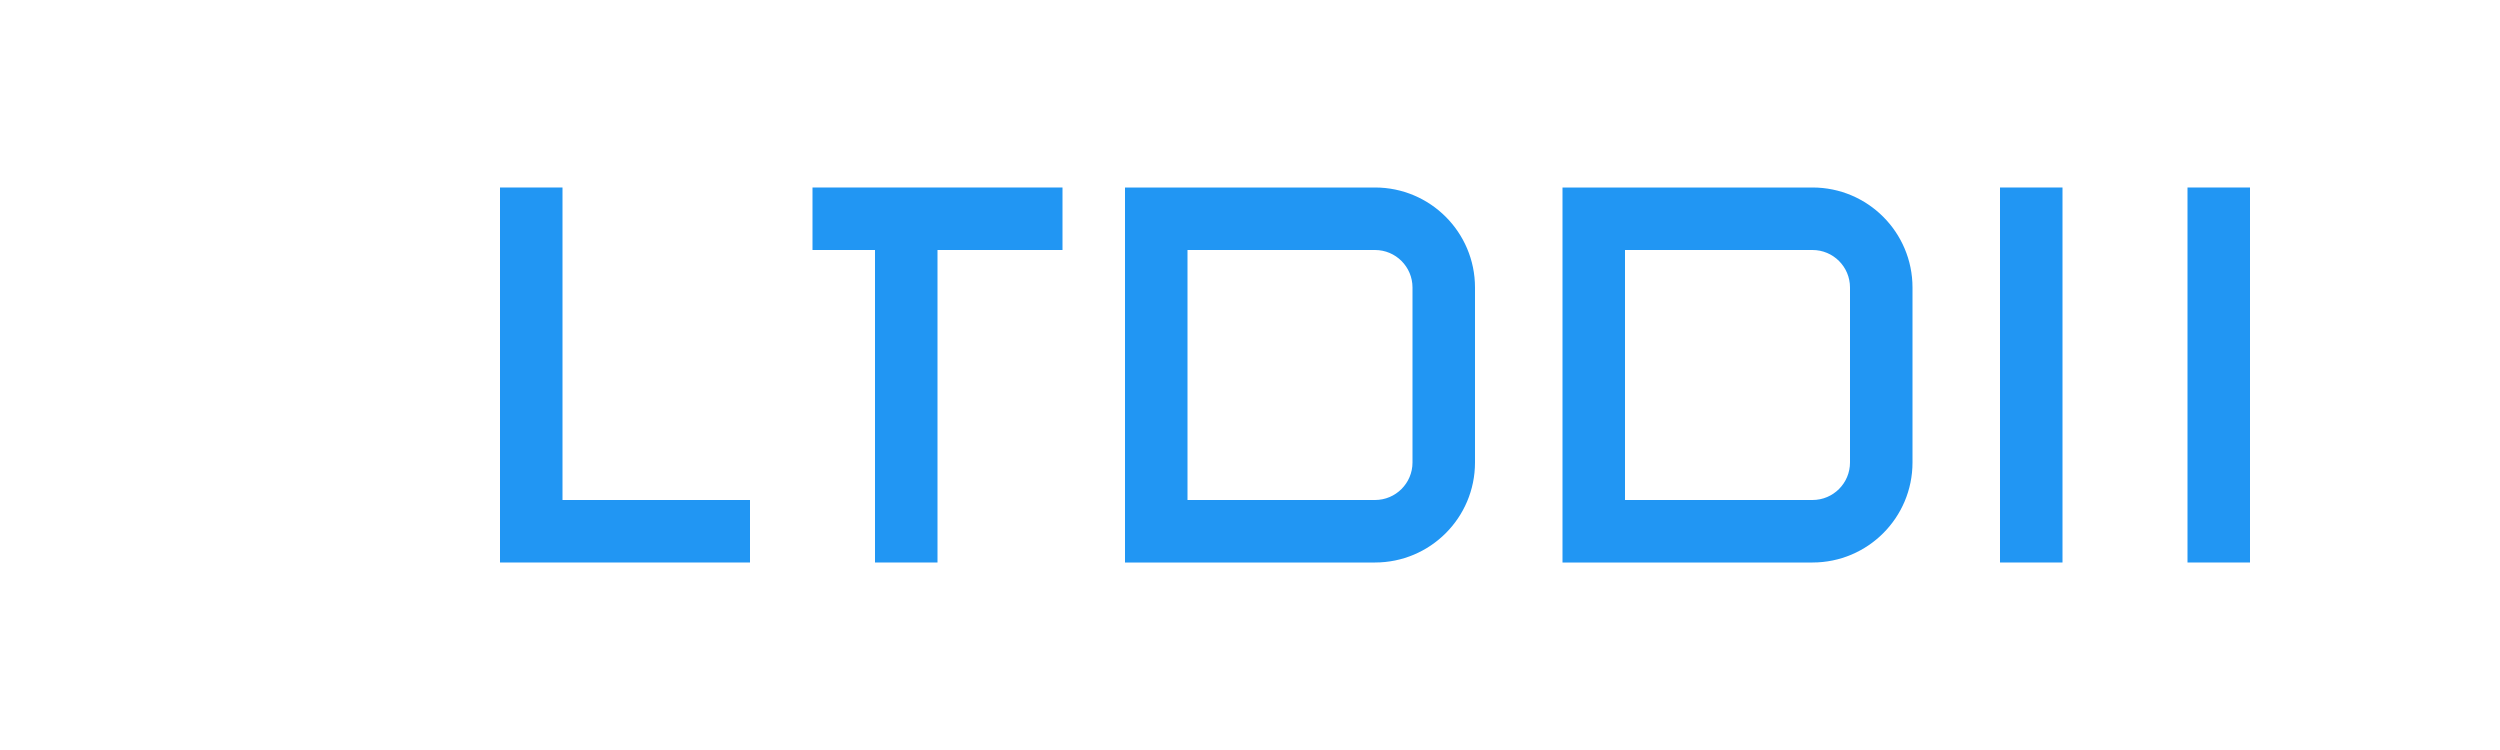 <?xml version="1.0" encoding="UTF-8"?>
<svg width="200" height="60" viewBox="0 0 200 60" fill="none" xmlns="http://www.w3.org/2000/svg">
  <path d="M40 15H45V40H60V45H40V15Z" fill="#2196F3"/>
  <path d="M65 15H85V20H75V45H70V20H65V15Z" fill="#2196F3"/>
  <path d="M90 15H110C114.418 15 118 18.582 118 23V37C118 41.418 114.418 45 110 45H90V15ZM95 20V40H110C111.657 40 113 38.657 113 37V23C113 21.343 111.657 20 110 20H95Z" fill="#2196F3"/>
  <path d="M125 15H145C149.418 15 153 18.582 153 23V37C153 41.418 149.418 45 145 45H125V15ZM130 20V40H145C146.657 40 148 38.657 148 37V23C148 21.343 146.657 20 145 20H130Z" fill="#2196F3"/>
  <path d="M160 15H165V45H160V15Z" fill="#2196F3"/>
  <path d="M175 15H180V45H175V15Z" fill="#2196F3"/>
</svg>
